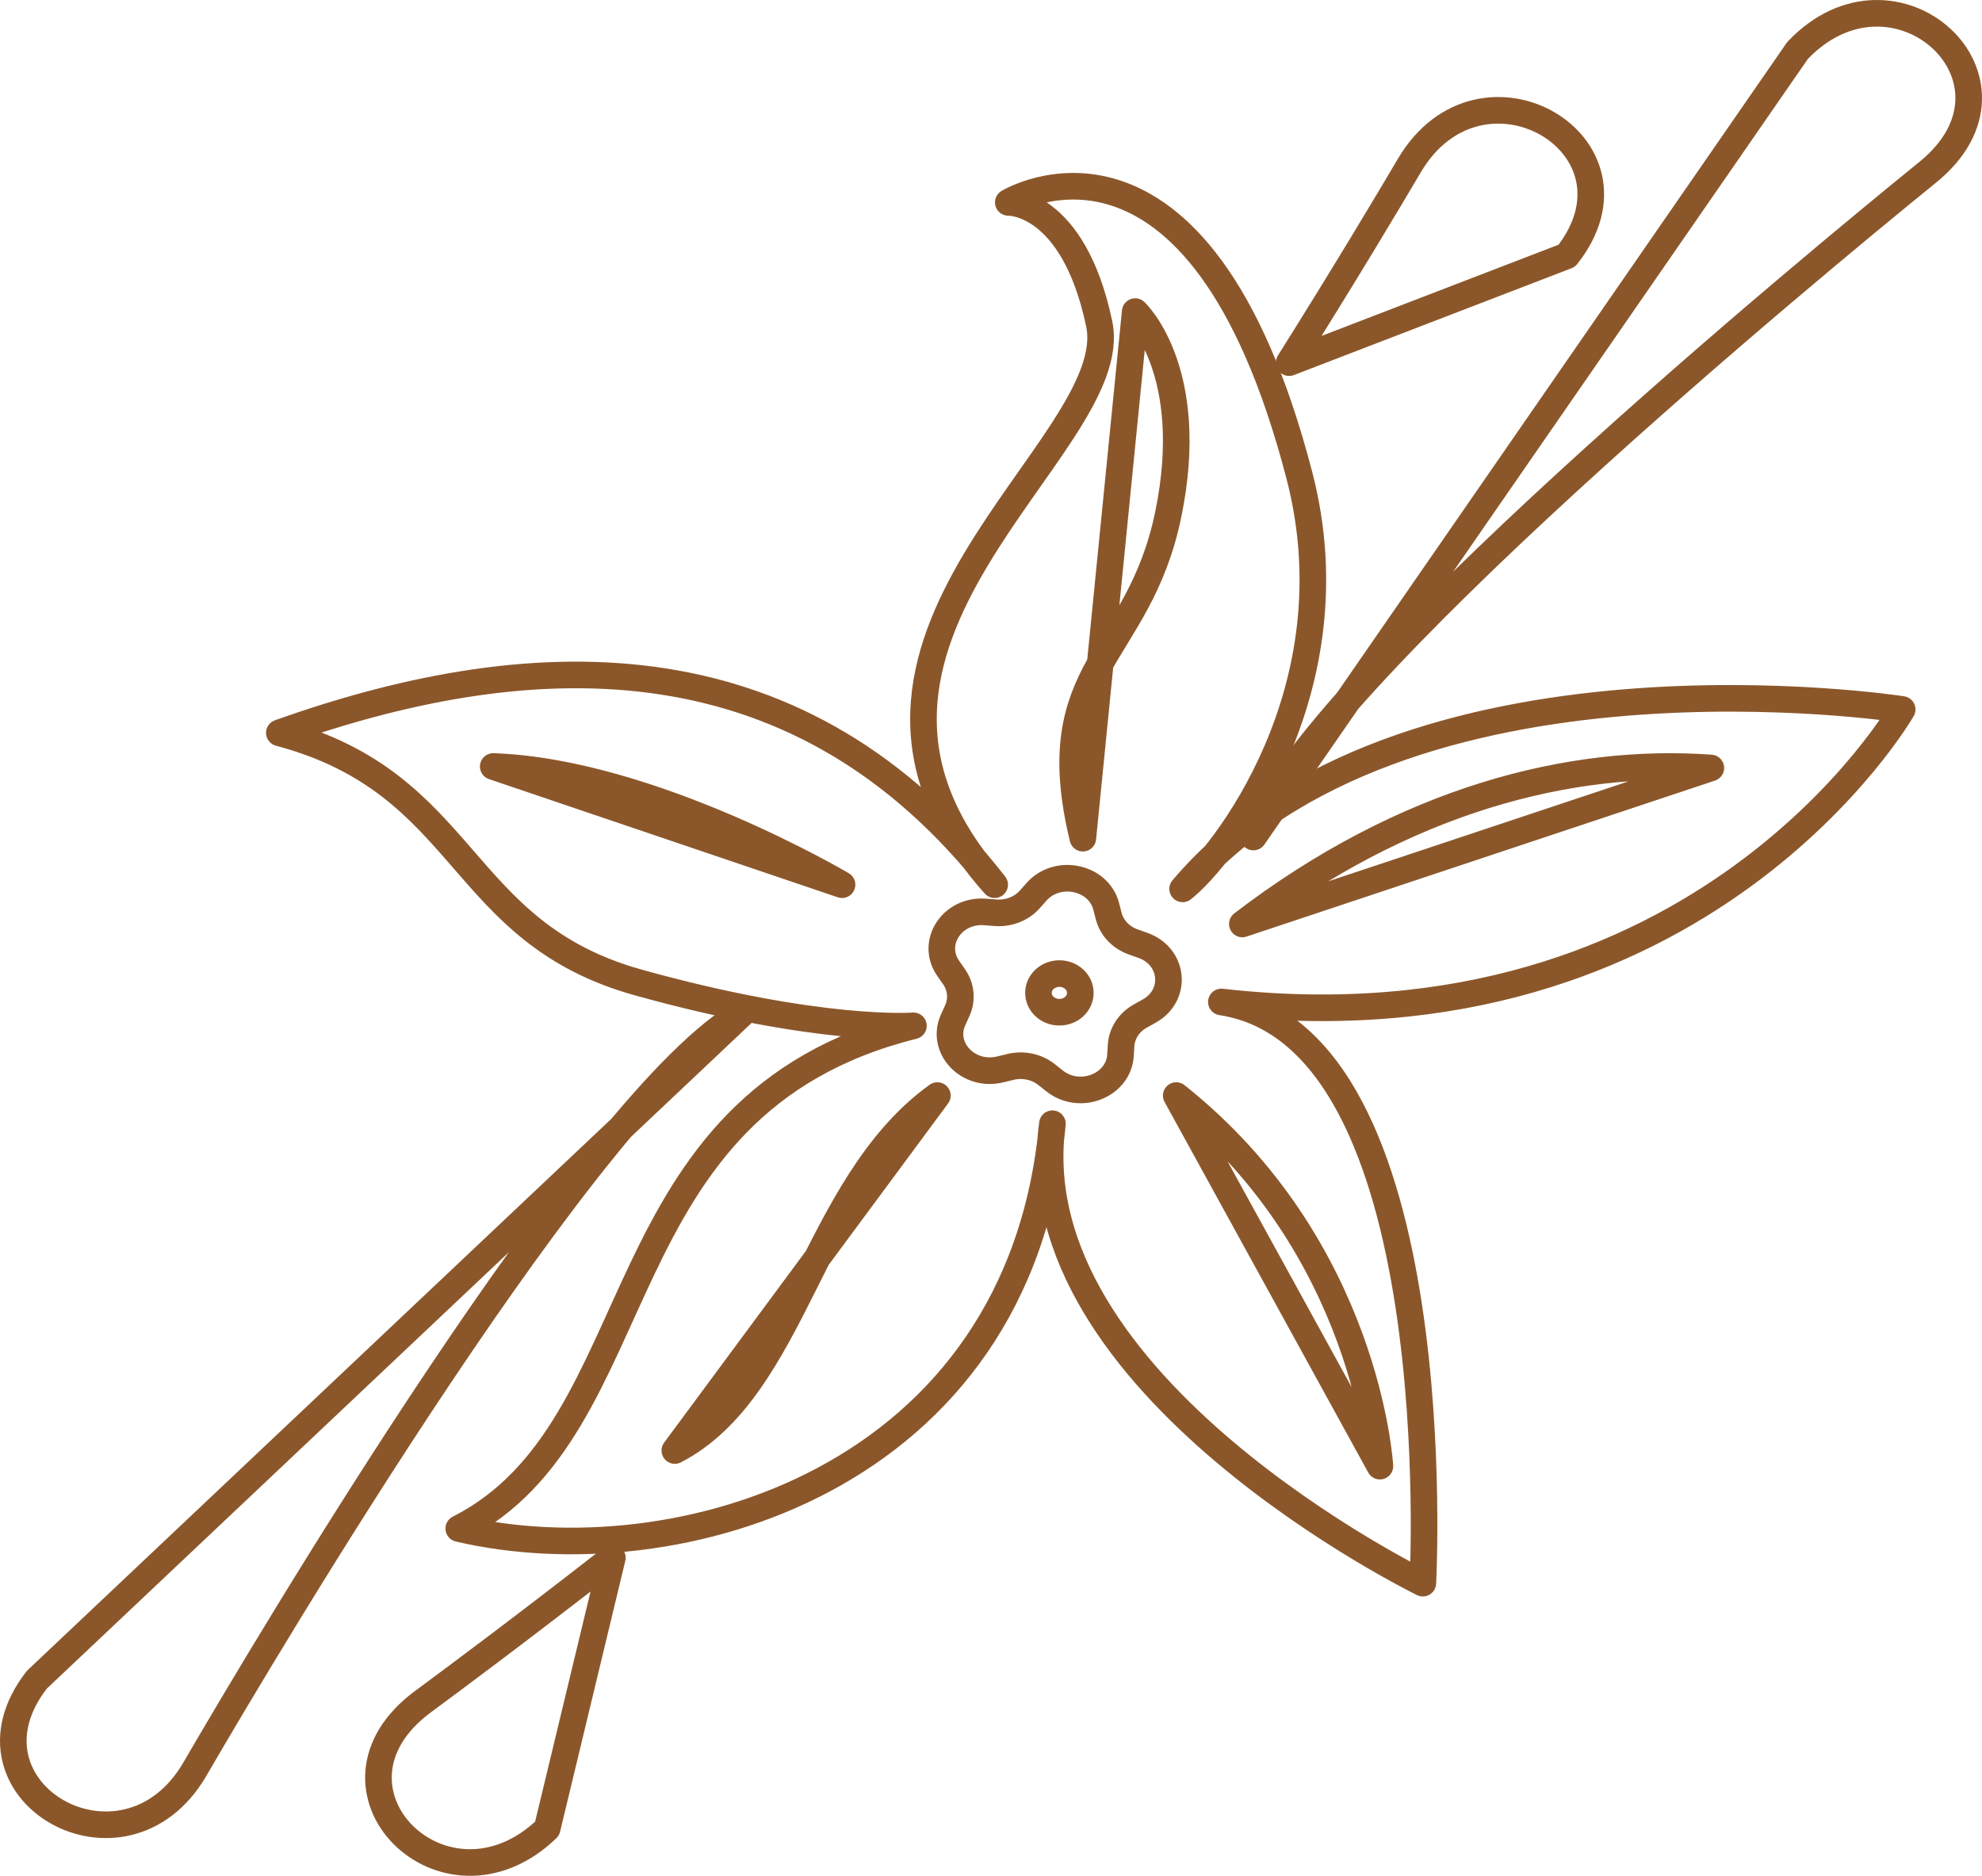 <?xml version="1.0" encoding="UTF-8"?>
<svg width="149px" height="141px" viewBox="0 0 149 141" version="1.1" xmlns="http://www.w3.org/2000/svg" xmlns:xlink="http://www.w3.org/1999/xlink">
    <!-- Generator: Sketch 48.2 (47327) - http://www.bohemiancoding.com/sketch -->
    <title>Vanilla</title>
    <desc>Created with Sketch.</desc>
    <defs></defs>
    <g id="Artboard" stroke="none" stroke-width="1" fill="none" fill-rule="evenodd" transform="translate(-1535, -1519)" stroke-linecap="round" stroke-linejoin="round">
        <g id="Vanilla" transform="translate(1536, 1520)" stroke="#8B572A" stroke-width="2">
            <path d="M87.907,65.814 C104.32,46.464 142,52.327 142,52.327 C142,52.327 127.02,78.42 90.818,74.315 C108.181,76.955 105.964,118 105.964,118 C105.964,118 75.399,103.108 78.117,83.467 C75.678,110.341 49.749,117.706 33.488,113.896 C48.496,106.273 43.89,82.037 67.667,76.108 C67.667,76.108 60.678,76.661 46.984,72.85 C33.289,69.038 34.314,57.898 20,54.086 C39.732,47.05 59.377,47.03 73.776,65.5 C57.543,47.324 83.592,32.61 81.634,23.334 C79.676,14.06 74.801,14.213 74.801,14.213 C74.801,14.213 89.086,5.507 96.683,34.737 C100.875,50.862 90.893,63.467 87.907,65.814 Z M80.405,62.002 C77.28,49.103 84.588,48.517 86.825,37.668 C89.062,26.82 84.341,22.422 84.341,22.422 L80.405,62.002 Z M92.395,68.452 C104.643,59.071 117.115,55.968 127.615,56.725 L92.395,68.452 Z M69.469,81.351 C60.084,88.095 58.807,103.342 49.731,108.032 L69.469,81.351 Z M36.08,56.616 C47.981,57.018 62.302,65.5 62.302,65.5 L36.08,56.616 Z M87.426,81.351 C101.825,92.786 102.736,109.205 102.736,109.205 L87.426,81.351 Z M76.418,66.602 L76.926,66.031 C78.498,64.259 81.594,64.916 82.164,67.14 L82.349,67.861 C82.576,68.744 83.262,69.468 84.181,69.798 L84.93,70.065 C87.245,70.893 87.524,73.806 85.402,74.994 L84.715,75.379 C83.873,75.851 83.336,76.674 83.28,77.581 L83.235,78.319 C83.096,80.602 80.173,81.748 78.288,80.256 L77.68,79.774 C76.931,79.182 75.915,78.966 74.962,79.198 L74.184,79.386 C71.783,79.969 69.696,77.763 70.655,75.653 L70.965,74.971 C71.346,74.134 71.254,73.176 70.719,72.414 L70.286,71.792 C68.941,69.868 70.575,67.36 73.051,67.548 L73.851,67.609 C74.835,67.683 75.795,67.306 76.418,66.602 Z" id="Stroke-3"></path>
            <path d="M77.068,73.633 C77.068,72.832 77.772,72.181 78.641,72.181 C79.511,72.181 80.216,72.832 80.216,73.633 C80.216,74.436 79.511,75.086 78.641,75.086 C77.772,75.086 77.068,74.436 77.068,73.633 Z M134.131,2.799 C141.459,-4.929 152.398,5.075 143.92,11.948 C135.442,18.822 97.181,50.395 93.228,61.916 L134.131,2.799 Z M1.773,125.257 C-4.722,133.595 8.325,141.147 13.658,131.969 C18.99,122.793 43.633,81.254 54.9,75.086 L1.773,125.257 Z M40.131,136.454 C32.42,143.858 21.999,133.396 30.816,126.893 C33.421,124.972 38.73,121.012 45.035,116.091 L40.131,136.454 Z M116.789,18.226 C123.334,9.924 110.336,2.303 104.946,11.45 C103.354,14.152 100.058,19.669 95.914,26.258 L116.789,18.226 Z" id="Stroke-4"></path>
        </g>
    </g>
</svg>